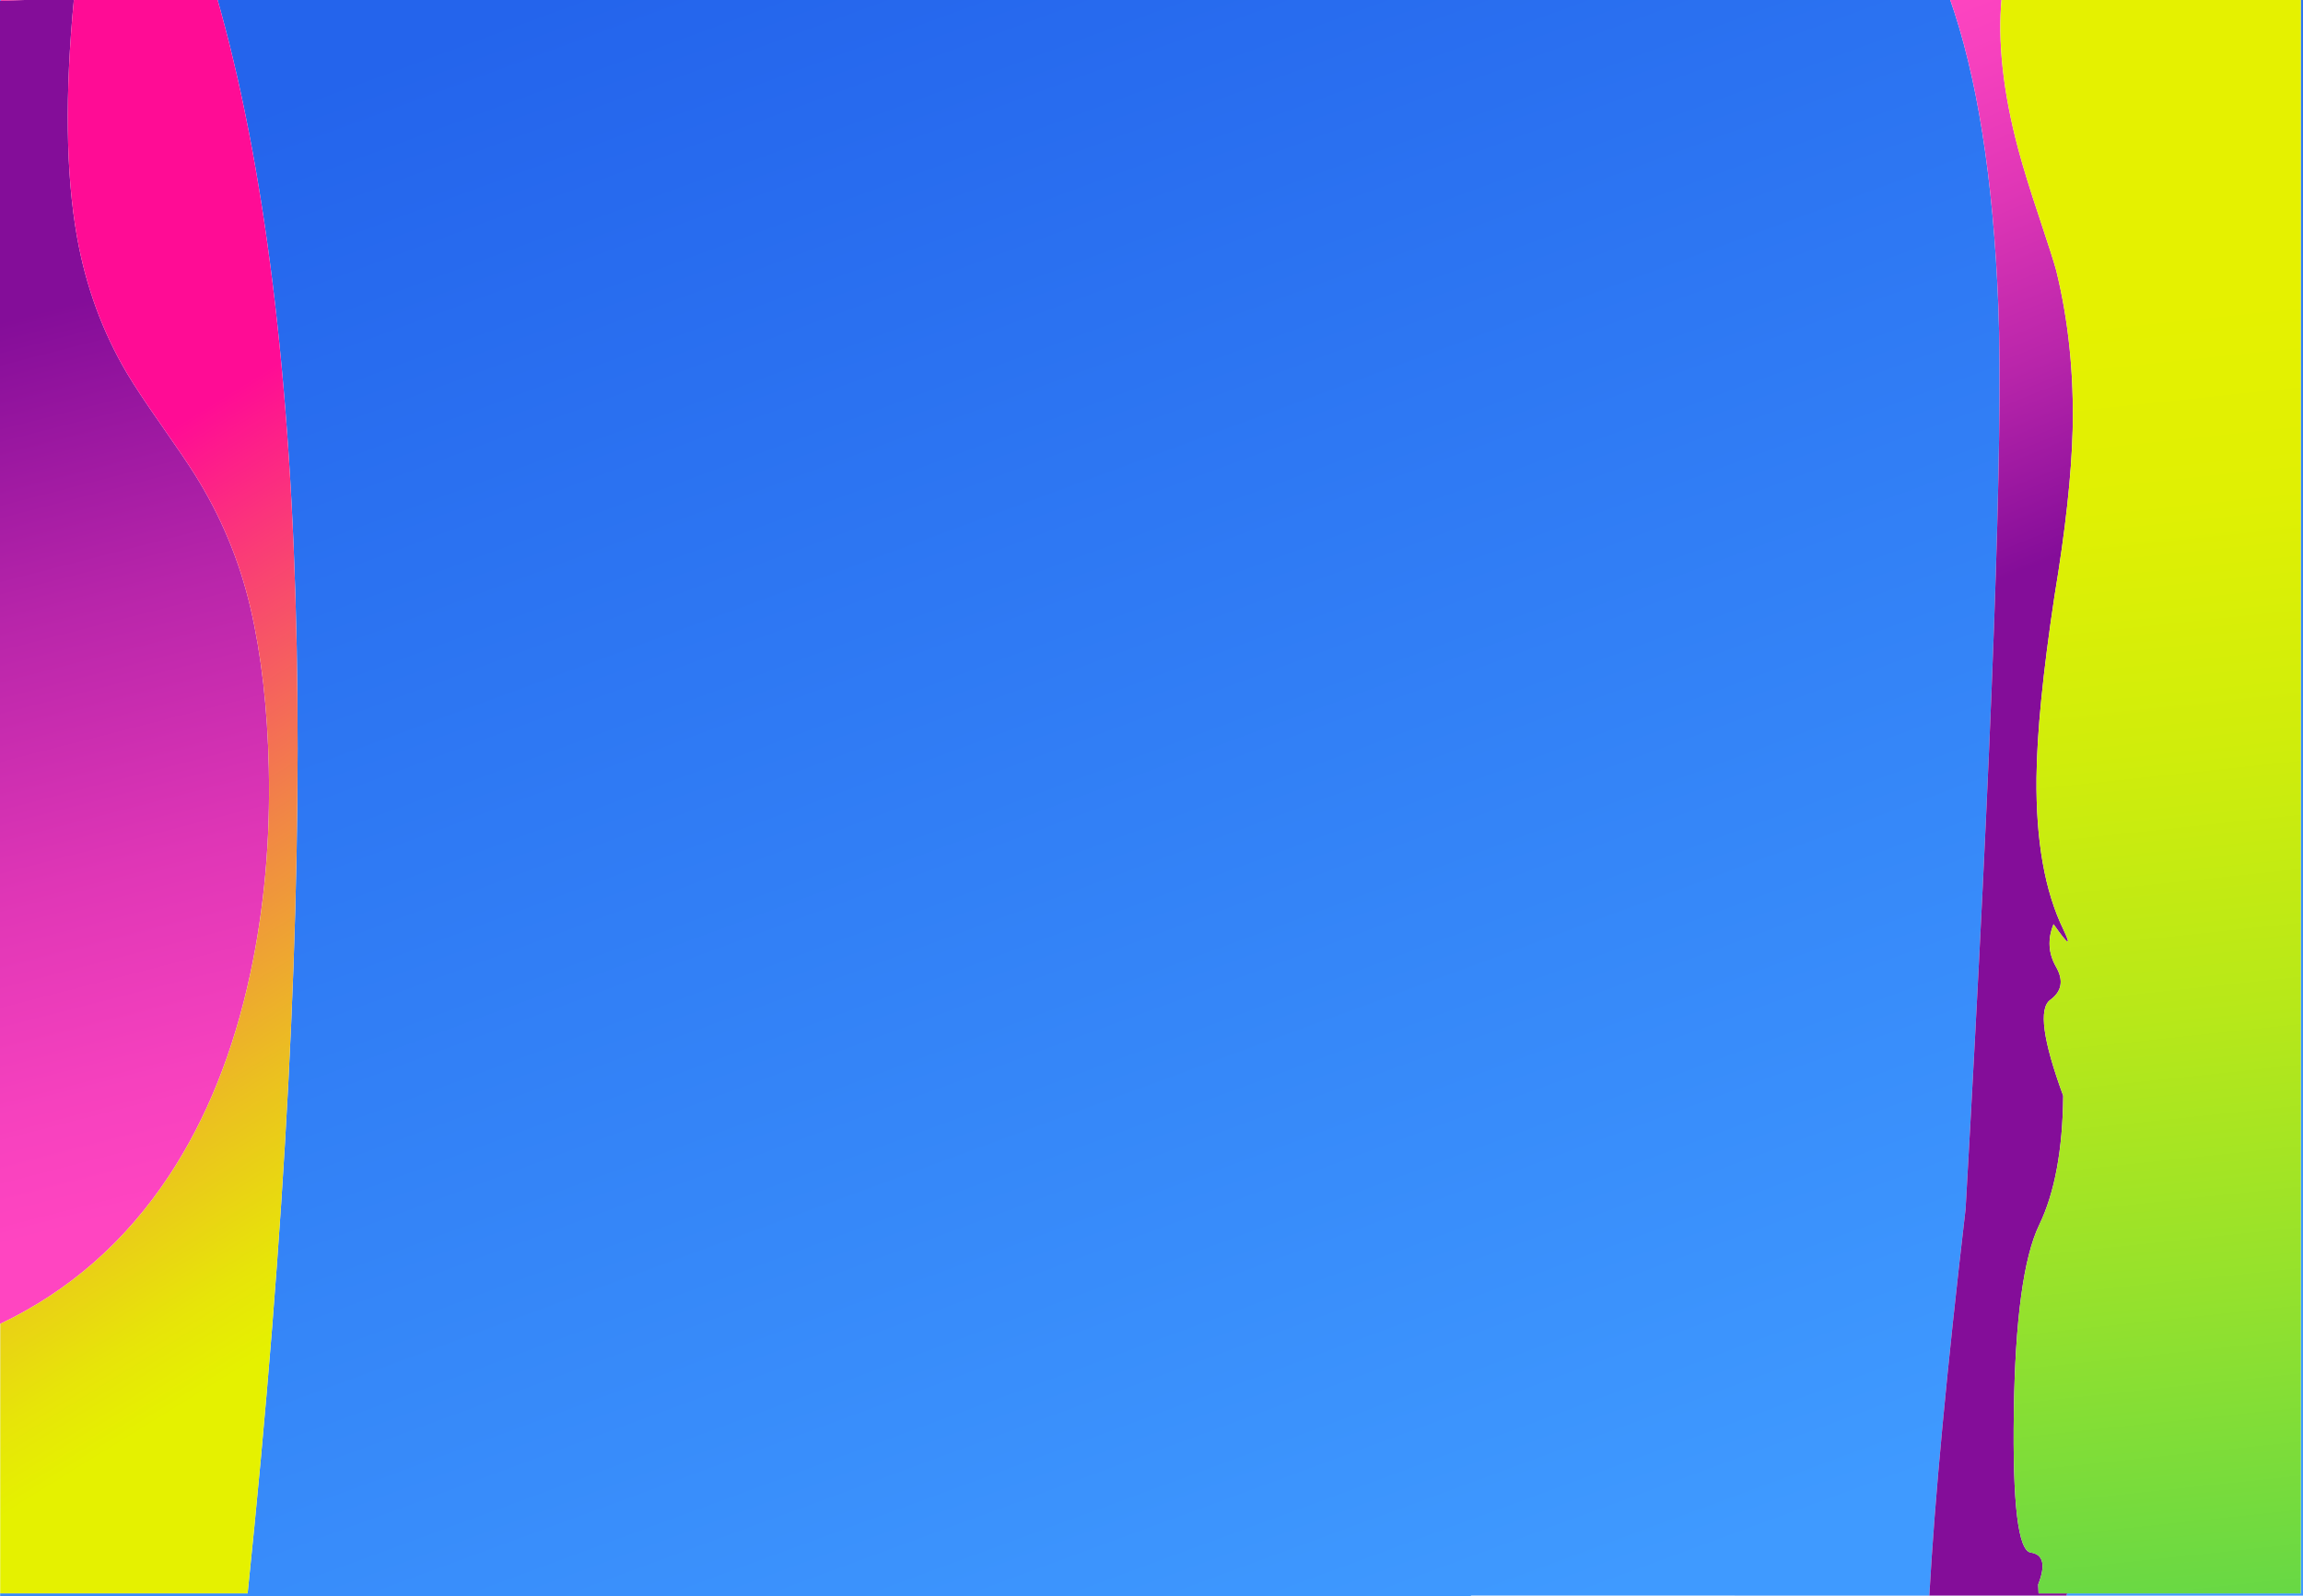 <?xml version="1.0" encoding="UTF-8" standalone="no"?>
<svg
   xmlns:dc="http://purl.org/dc/elements/1.1/"
   xmlns:cc="http://creativecommons.org/ns#"
   xmlns:rdf="http://www.w3.org/1999/02/22-rdf-syntax-ns#"
   xmlns:svg="http://www.w3.org/2000/svg"
   xmlns="http://www.w3.org/2000/svg"
   xmlns:xlink="http://www.w3.org/1999/xlink"
   xmlns:sodipodi="http://sodipodi.sourceforge.net/DTD/sodipodi-0.dtd"
   xmlns:inkscape="http://www.inkscape.org/namespaces/inkscape"
   version="1.1"
   preserveAspectRatio="none"
   x="0px"
   y="0px"
   width="2048"
   height="1420"
   viewBox="0 0 2048 1420"
   id="svg78"
   sodipodi:docname="background.svg"
   inkscape:version="0.92.3 (2405546, 2018-03-11)">
  <sodipodi:namedview
     pagecolor="#ffffff"
     bordercolor="#666666"
     borderopacity="1"
     objecttolerance="10"
     gridtolerance="10"
     guidetolerance="10"
     inkscape:pageopacity="0"
     inkscape:pageshadow="2"
     inkscape:window-width="1366"
     inkscape:window-height="705"
     id="namedview80"
     showgrid="false"
     scale-x="1"
     inkscape:zoom="0.1484375"
     inkscape:cx="1024"
     inkscape:cy="712"
     inkscape:window-x="-8"
     inkscape:window-y="-8"
     inkscape:window-maximized="1"
     inkscape:current-layer="svg78" />
  <defs
     id="defs70">
    <linearGradient
       id="Gradient_1"
       gradientUnits="userSpaceOnUse"
       x1="-67.088"
       y1="197.913"
       x2="165.887"
       y2="1099.088"
       spreadMethod="pad">
      <stop
         offset="11.373%"
         stop-color="#840D99"
         id="stop2" />
      <stop
         offset="39.608%"
         stop-color="#B825AA"
         id="stop4" />
      <stop
         offset="64.706%"
         stop-color="#DF36B6"
         id="stop6" />
      <stop
         offset="85.098%"
         stop-color="#F641BE"
         id="stop8" />
      <stop
         offset="97.255%"
         stop-color="#FF45C1"
         id="stop10" />
    </linearGradient>
    <linearGradient
       id="Gradient_2"
       gradientUnits="userSpaceOnUse"
       x1="733.1"
       y1="-89.95"
       x2="1308.6"
       y2="1470.35"
       spreadMethod="pad">
      <stop
         offset="0%"
         stop-color="#2464EC"
         id="stop13" />
      <stop
         offset="100%"
         stop-color="#3F9AFF"
         id="stop15" />
    </linearGradient>
    <linearGradient
       id="Gradient_3"
       gradientUnits="userSpaceOnUse"
       x1="-59.138"
       y1="515.713"
       x2="341.638"
       y2="1165.688"
       spreadMethod="pad">
      <stop
         offset="0%"
         stop-color="#FF0C95"
         id="stop18" />
      <stop
         offset="16.078%"
         stop-color="#FA3978"
         id="stop20" />
      <stop
         offset="45.49%"
         stop-color="#F18745"
         id="stop22" />
      <stop
         offset="70.196%"
         stop-color="#EBC020"
         id="stop24" />
      <stop
         offset="88.235%"
         stop-color="#E7E409"
         id="stop26" />
      <stop
         offset="97.647%"
         stop-color="#E5F100"
         id="stop28" />
    </linearGradient>
    <linearGradient
       id="Gradient_4"
       gradientUnits="userSpaceOnUse"
       x1="1947.525"
       y1="524.438"
       x2="1725.675"
       y2="-23.737"
       spreadMethod="pad">
      <stop
         offset="11.373%"
         stop-color="#840D99"
         id="stop31" />
      <stop
         offset="39.608%"
         stop-color="#B825AA"
         id="stop33" />
      <stop
         offset="64.706%"
         stop-color="#DF36B6"
         id="stop35" />
      <stop
         offset="85.098%"
         stop-color="#F641BE"
         id="stop37" />
      <stop
         offset="97.255%"
         stop-color="#FF45C1"
         id="stop39" />
    </linearGradient>
    <linearGradient
       id="Gradient_5"
       gradientUnits="userSpaceOnUse"
       x1="1844.9"
       y1="1937.138"
       x2="1670.8"
       y2="300.763"
       spreadMethod="pad">
      <stop
         offset="0%"
         stop-color="#00C37E"
         id="stop42" />
      <stop
         offset="13.333%"
         stop-color="#31CD63"
         id="stop44" />
      <stop
         offset="29.804%"
         stop-color="#67D845"
         id="stop46" />
      <stop
         offset="46.275%"
         stop-color="#94E12D"
         id="stop48" />
      <stop
         offset="61.569%"
         stop-color="#B7E819"
         id="stop50" />
      <stop
         offset="76.078%"
         stop-color="#D0ED0B"
         id="stop52" />
      <stop
         offset="89.412%"
         stop-color="#E0F003"
         id="stop54" />
      <stop
         offset="100%"
         stop-color="#E5F100"
         id="stop56" />
    </linearGradient>
    <g
       id="Symbol_9_0_Layer0_0_FILL">
      <path
         d="M 0.85,4.65 H 0.15 L 0,4.7 v 1177 q 0.075,-0.035 0.15,-0.05 0.052,-0.025 0.1,-0.05 92.28,-44.021 150.35,-132.1 49.7,-75.5 72,-179.45 18.55,-86.5 16.45,-182.9 -1.8,-79.95 -16.3,-142.4 Q 208,481.45 173.1,425.85 164.5,412.2 142.75,381.1 123.2,353.25 113,336.15 80.35,281 68.55,215.05 53.5,130.55 65.8,2.65 Z"
         id="path59"
         inkscape:connector-curvature="0"
         style="fill:url(#Gradient_1);stroke:none" />
      <path
         d="m 0.85,4.65 v -0.6 l 11.7,-4 H 0.15 v 4.6 h 0.7 m 2047.8,-2.7 h -6.1 V 2 h 3.5 v 1419.35 h -207.8 q -0.348,0.977 -0.7,1.95 H 1715.7 q 7.25,-129.65 32.25,-343.85 35.85,-631.55 29.15,-802.9 -6.75,-171.35 -43.5,-274.6 H 1255.9 L 1255.95,0 192.4,0.05 q 128.995,447.345 27.8,1421.3 H 0.2 L 0.25,1181.6 q -0.048,0.025 -0.1,0.05 v 242.8 H 1308.1 v -1.15 l 740.55,0.05 z"
         id="path61"
         inkscape:connector-curvature="0"
         style="fill:url(#Gradient_2);stroke:none" />
      <path
         d="M 192.4,0.05 V 0 H 12.7 l -0.15,0.05 -11.7,4 v 0.6 l 64.95,-2 q -12.3,127.9 2.75,212.4 11.8,65.95 44.45,121.1 10.2,17.1 29.75,44.95 21.75,31.1 30.35,44.75 34.9,55.6 49.65,118.9 14.5,62.45 16.3,142.4 2.1,96.4 -16.45,182.9 Q 200.3,974 150.6,1049.5 92.53,1137.579 0.25,1181.6 L 0.2,1421.35 h 220 Q 321.395,447.395 192.4,0.05 Z"
         id="path63"
         inkscape:connector-curvature="0"
         style="fill:url(#Gradient_3);stroke:none" />
      <path
         d="m 1813.3,196.8 q -12.2,-36.4 -18.65,-60.6 -20.1,-75.75 -14.6,-134.25 h -46.45 q 36.75,103.25 43.5,274.6 6.7,171.35 -29.15,802.9 -25,214.2 -32.25,343.85 h 121.85 q 0.352,-0.973 0.7,-1.95 h -25.4 q -0.1,-3.6 -0.35,-7.9 10.25,-26 -6.6,-28.4 -16.85,-2.4 -15.05,-125.4 1.8,-123 22.5,-165.9 20.75,-42.9 21.4,-115.05 -27.15,-73.95 -11.55,-85.25 15.55,-11.35 5.2,-29.4 -10.35,-18.05 -2.25,-37.95 20.05,28.5 8.7,4.6 -24.7,-50.85 -23.85,-134.85 0.6,-59.35 15.95,-161.35 14.7,-88.35 16.2,-147.95 1.8,-74.95 -14.6,-141.95 -2.9,-10.7 -15.25,-47.8 M 2042.55,2 V 1.95 h -4.1 z"
         id="path65"
         inkscape:connector-curvature="0"
         style="fill:url(#Gradient_4);stroke:none" />
      <path
         d="m 2046.05,2 h -3.5 l -4.1,-0.05 h -258.4 q -5.5,58.5 14.6,134.25 6.45,24.2 18.65,60.6 12.35,37.1 15.25,47.8 16.4,67 14.6,141.95 -1.5,59.6 -16.2,147.95 -15.35,102 -15.95,161.35 -0.85,84 23.85,134.85 11.35,23.9 -8.7,-4.6 -8.1,19.9 2.25,37.95 10.35,18.05 -5.2,29.4 -15.6,11.3 11.55,85.25 -0.65,72.15 -21.4,115.05 -20.7,42.9 -22.5,165.9 -1.8,123 15.05,125.4 16.85,2.4 6.6,28.4 0.25,4.3 0.35,7.9 h 25.4 207.8 z"
         id="path67"
         inkscape:connector-curvature="0"
         style="fill:url(#Gradient_5);stroke:none" />
    </g>
  </defs>
  <g
     id="g76"
     transform="translate(0,-4)">
    <g
       id="g74">
      <use
         xlink:href="#Symbol_9_0_Layer0_0_FILL"
         id="use72"
         x="0"
         y="0"
         width="100%"
         height="100%" />
    </g>
  </g>
</svg>

